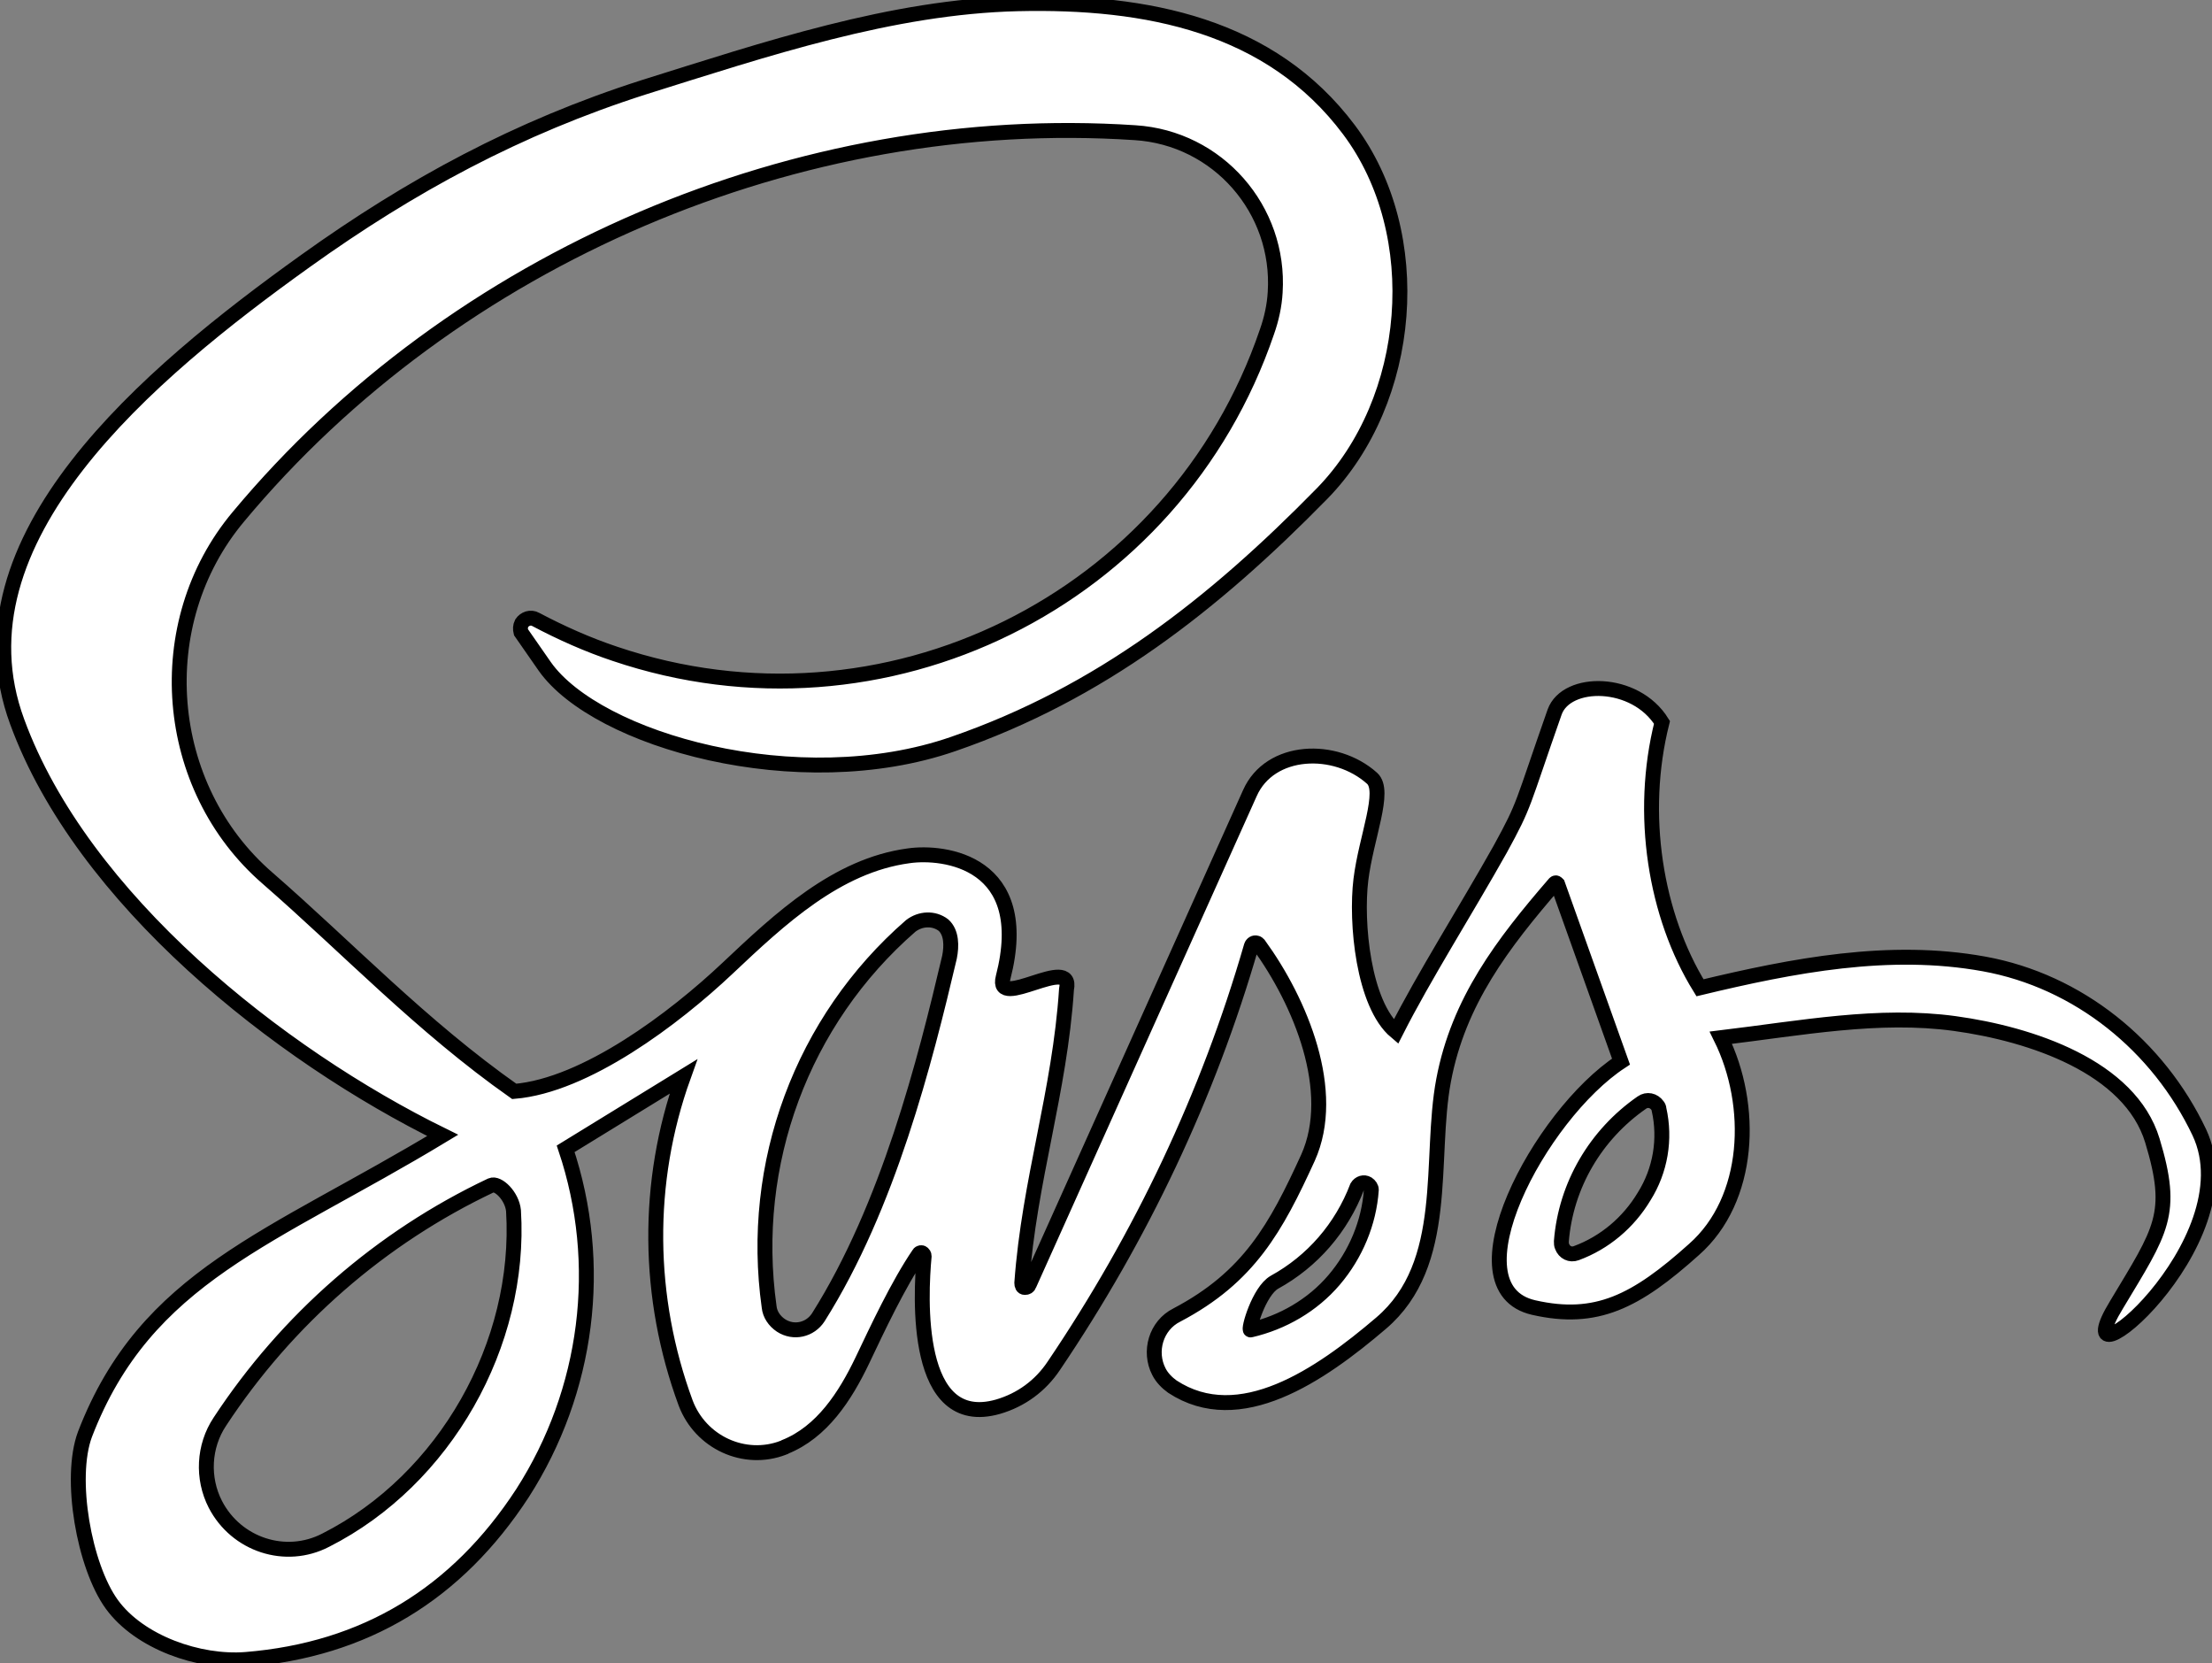 <?xml version="1.0" encoding="utf-8"?>
<!-- Generator: Adobe Illustrator 25.2.0, SVG Export Plug-In . SVG Version: 6.00 Build 0)  -->
<svg version="1.1" id="Layer_1" xmlns="http://www.w3.org/2000/svg" xmlns:xlink="http://www.w3.org/1999/xlink" x="0px" y="0px"
	 viewBox="0 0 296.8 223.1" style="enable-background:new 0 0 296.8 223.1;" xml:space="preserve">
<rect x="0" y="0" width="296.8" height="223.1" fill="#808080" stroke="none"/>
<style type="text/css">
	.st0{fill:#FFFFFF;stroke:#000000;stroke-width:2;stroke-miterlimit:10;}
</style>
<path class="st0" d="M295.1,151.9c-5.5-11.6-16.2-20.3-28.9-22.6s-25.6,0.2-38.1,3.2c-6-9.7-8.2-23.3-5.1-35.6
	c-3.6-5.8-12.8-5.8-14.4-1.4c-4.5,12.8-3.9,12.2-7.3,18.4c-4.6,8.2-10.2,17-14,24.5c-4.4-3.7-5.4-14.7-4.7-20.4s3.4-11.9,1.5-13.6
	c-4.9-4.4-13.7-4.1-16.4,2l-29.6,65.9c-0.1,0.3-0.3,0.4-0.6,0.4s-0.4-0.3-0.4-0.6l0,0c1-13.8,5.1-25.6,6-39.4c1-4.8-9.7,3-8.5-1.6
	c4-15.5-7.9-17-12.7-16.3c-9.6,1.3-17.2,8.4-24.3,15.1S78.6,145.6,69,146.4c-12.5-8.8-22.3-19.2-33.1-28.6
	C21.8,105.6,20,83.6,32,69.3c29-34.8,75.2-54.5,120.3-51.5c11.1,0.7,19.5,10.3,18.8,21.4c-0.1,1.8-0.5,3.6-1.1,5.3
	c-12.3,36.1-51.4,55.4-87.5,43.2c-3.6-1.2-7.2-2.8-10.6-4.6c-0.7-0.4-1.5-0.1-1.9,0.5c-0.2,0.4-0.2,0.8-0.1,1.2l3.2,4.6
	c7,9.9,34,17.6,54.8,10.4c19.7-6.8,34.9-18.7,49.5-33.6c12.2-12.5,14.1-34.8,3.6-48.8S153.9,0.1,136.6,0.5
	c-17,0.4-33.9,6.1-50.2,11.2C69.5,17.1,55.1,24.9,41,35C19.9,50.1-6.7,72.4,2.3,96.8c8.7,23.8,35.1,44.7,57.1,55.5
	c-23,13.9-39.8,18.8-48,40.1c-2.2,5.9-0.1,17.7,3.6,22.8s11.7,7.9,18,7.4c16-1.3,28.3-8.8,37.1-22.3c8.8-13.7,11-30.7,5.8-46.2
	l15.8-9.7c-5.1,14.2-4.9,29.7,0.3,43.8c2,5.3,7.9,8,13.1,6c0.1,0,0.1,0,0.2-0.1c5-2,8.1-6.8,10.4-11.6c2-4.2,4.8-10.2,7.6-14.3
	c0.1-0.2,0.4-0.2,0.5-0.1c0.1,0.1,0.2,0.2,0.2,0.4c-0.5,5.4-1.4,23.4,9.9,20.2c3.1-0.9,5.7-2.8,7.5-5.5
	c11.7-17.3,20.7-36.2,26.5-56.3c0.1-0.3,0.4-0.5,0.7-0.4c0.1,0,0.2,0.1,0.3,0.2c5.6,7.7,10.6,19.7,6.6,28.6
	c-4.3,9.4-7.9,16-17.6,21.1c-2.8,1.4-3.8,4.9-2.4,7.6c0.4,0.8,1.1,1.5,1.8,2c9,5.9,19.8-1.5,28-8.5c9.4-8,6.4-22,8.4-32.6
	s7.9-18.3,14.9-26.4c0.1-0.1,0.2-0.1,0.3,0c0,0,0,0,0.1,0.1l8.5,23.8c-11,7.2-23.2,30.4-11.7,33c8.4,1.9,13.7-0.8,21.5-7.8
	c7.6-6.7,8.1-19.3,3.6-28.4c10.8-1.3,21.2-3.3,31.4-1.9s23.5,5.8,26.5,15.7S290,165,284,175C276.1,187.9,302.1,166.8,295.1,151.9
	L295.1,151.9z M43.7,206.6c-5.4,2.8-12,0.6-14.8-4.8c-1.8-3.5-1.6-7.8,0.6-11.1c9-13.7,21.6-24.7,36.4-31.7c0.9-0.4,2.8,1.4,3,3.4
	C70,180.3,59.7,198.5,43.7,206.6z M127.4,128.4c-3.3,14-8.2,33.4-17.6,48.3c-1.1,1.7-3.3,2.2-5,1.1c-0.9-0.6-1.5-1.5-1.6-2.5
	c-2.7-19.2,4.4-38.4,19-51.1c1.3-1,3.1-1.1,4.4-0.1C127.7,125.1,127.7,126.9,127.4,128.4z M179,171.7c-2.9,3.4-6.9,5.7-11.2,6.7
	c-0.4,0.1,1.1-5.2,3.2-6.4c5.1-2.8,9-7.3,11.1-12.8c0.3-0.5,0.9-0.7,1.4-0.4c0.3,0.2,0.5,0.5,0.5,0.8
	C183.7,164,181.9,168.3,179,171.7z M220.6,160.5c-2.1,3.5-5.3,6.2-9.1,7.6c-0.8,0.3-1.6-0.1-1.9-0.9c-0.1-0.2-0.1-0.4-0.1-0.7
	c0.6-7.5,4.6-14.3,10.8-18.6c0.7-0.5,1.6-0.3,2.1,0.4c0.1,0.1,0.2,0.3,0.2,0.5C223.5,152.8,222.8,157,220.6,160.5L220.6,160.5z"/>
</svg>
